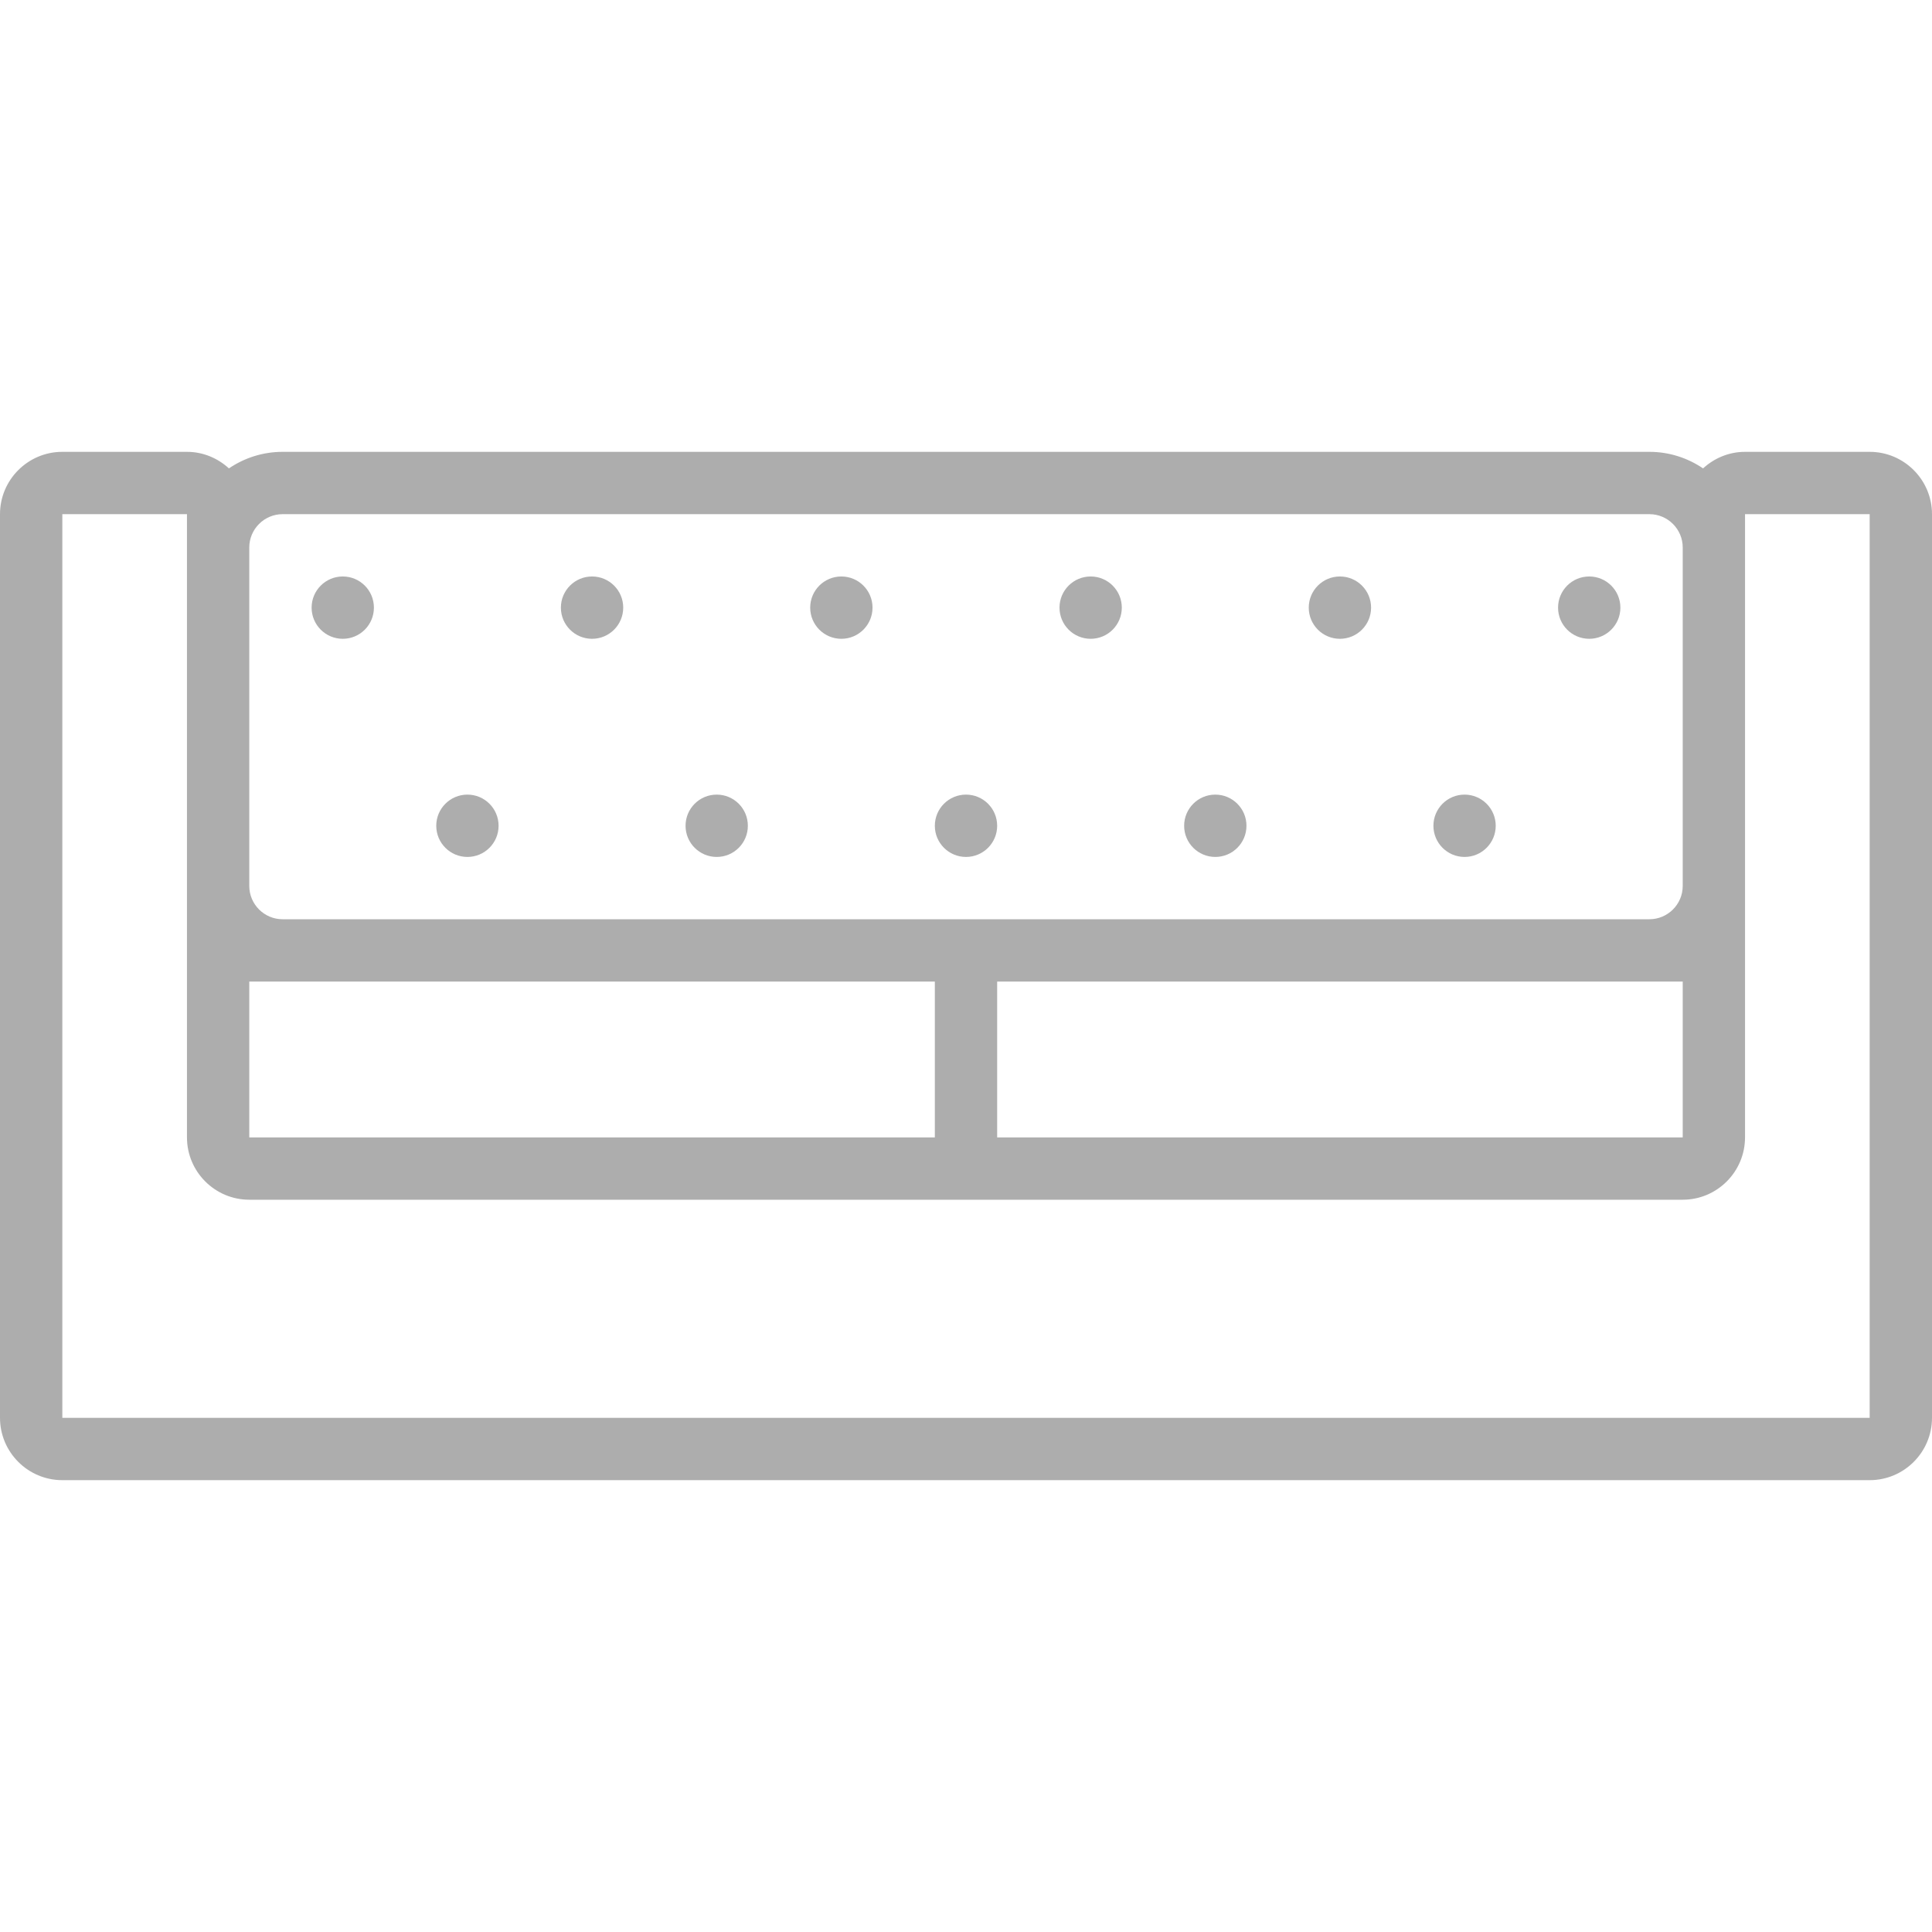 <svg width="76" height="76" viewBox="0 0 76 76" fill="none" xmlns="http://www.w3.org/2000/svg">
<g opacity="0.4">
<path d="M73.548 17.774H68.645C68.008 17.774 67.43 18.026 66.994 18.425C66.391 18.016 65.664 17.774 64.882 17.774H11.118C10.335 17.774 9.608 18.016 9.005 18.425C8.57 18.026 7.992 17.774 7.355 17.774H2.452C1.1 17.774 0 18.874 0 20.226V55.774C0 57.126 1.1 58.226 2.452 58.226H73.548C74.9 58.226 76 57.126 76 55.774V20.226C76 18.874 74.9 17.774 73.548 17.774ZM9.806 38.613H11.118H36.774V44.742H9.806V38.613ZM39.226 38.613H64.882H66.194V44.742H39.226V38.613ZM11.118 20.226H64.882C65.605 20.226 66.194 20.814 66.194 21.537V34.85C66.194 35.573 65.605 36.161 64.882 36.161H39.226H36.774H11.118C10.395 36.161 9.806 35.573 9.806 34.85V21.537C9.806 20.814 10.395 20.226 11.118 20.226ZM73.548 55.774H2.452V20.226H7.355V21.537V34.85V38.613V44.742C7.355 46.094 8.454 47.194 9.806 47.194H36.774H39.226H66.194C67.546 47.194 68.645 46.094 68.645 44.742V38.613V34.85V21.537V20.226H73.548V55.774Z" fill="#333333"/>
<path d="M13.484 25.129C14.161 25.129 14.709 24.58 14.709 23.903C14.709 23.226 14.161 22.677 13.484 22.677C12.807 22.677 12.258 23.226 12.258 23.903C12.258 24.58 12.807 25.129 13.484 25.129Z" fill="#333333"/>
<path d="M18.387 33.71C19.064 33.71 19.613 33.161 19.613 32.484C19.613 31.807 19.064 31.258 18.387 31.258C17.71 31.258 17.161 31.807 17.161 32.484C17.161 33.161 17.71 33.71 18.387 33.71Z" fill="#333333"/>
<path d="M23.29 25.129C23.967 25.129 24.516 24.58 24.516 23.903C24.516 23.226 23.967 22.677 23.29 22.677C22.613 22.677 22.064 23.226 22.064 23.903C22.064 24.58 22.613 25.129 23.29 25.129Z" fill="#333333"/>
<path d="M28.194 33.71C28.871 33.71 29.419 33.161 29.419 32.484C29.419 31.807 28.871 31.258 28.194 31.258C27.517 31.258 26.968 31.807 26.968 32.484C26.968 33.161 27.517 33.71 28.194 33.71Z" fill="#333333"/>
<path d="M33.097 25.129C33.774 25.129 34.323 24.58 34.323 23.903C34.323 23.226 33.774 22.677 33.097 22.677C32.42 22.677 31.871 23.226 31.871 23.903C31.871 24.58 32.42 25.129 33.097 25.129Z" fill="#333333"/>
<path d="M38 33.71C38.677 33.71 39.226 33.161 39.226 32.484C39.226 31.807 38.677 31.258 38 31.258C37.323 31.258 36.774 31.807 36.774 32.484C36.774 33.161 37.323 33.71 38 33.71Z" fill="#333333"/>
<path d="M42.904 25.129C43.581 25.129 44.129 24.58 44.129 23.903C44.129 23.226 43.581 22.677 42.904 22.677C42.227 22.677 41.678 23.226 41.678 23.903C41.678 24.58 42.227 25.129 42.904 25.129Z" fill="#333333"/>
<path d="M47.807 33.71C48.484 33.71 49.033 33.161 49.033 32.484C49.033 31.807 48.484 31.258 47.807 31.258C47.13 31.258 46.581 31.807 46.581 32.484C46.581 33.161 47.13 33.71 47.807 33.71Z" fill="#333333"/>
<path d="M52.709 25.129C53.386 25.129 53.935 24.58 53.935 23.903C53.935 23.226 53.386 22.677 52.709 22.677C52.032 22.677 51.483 23.226 51.483 23.903C51.483 24.58 52.032 25.129 52.709 25.129Z" fill="#333333"/>
<path d="M57.612 33.71C58.289 33.71 58.838 33.161 58.838 32.484C58.838 31.807 58.289 31.258 57.612 31.258C56.935 31.258 56.387 31.807 56.387 32.484C56.387 33.161 56.935 33.71 57.612 33.71Z" fill="#333333"/>
<path d="M62.516 25.129C63.193 25.129 63.742 24.58 63.742 23.903C63.742 23.226 63.193 22.677 62.516 22.677C61.839 22.677 61.29 23.226 61.29 23.903C61.29 24.58 61.839 25.129 62.516 25.129Z" fill="#333333"/>
</g>
</svg>
